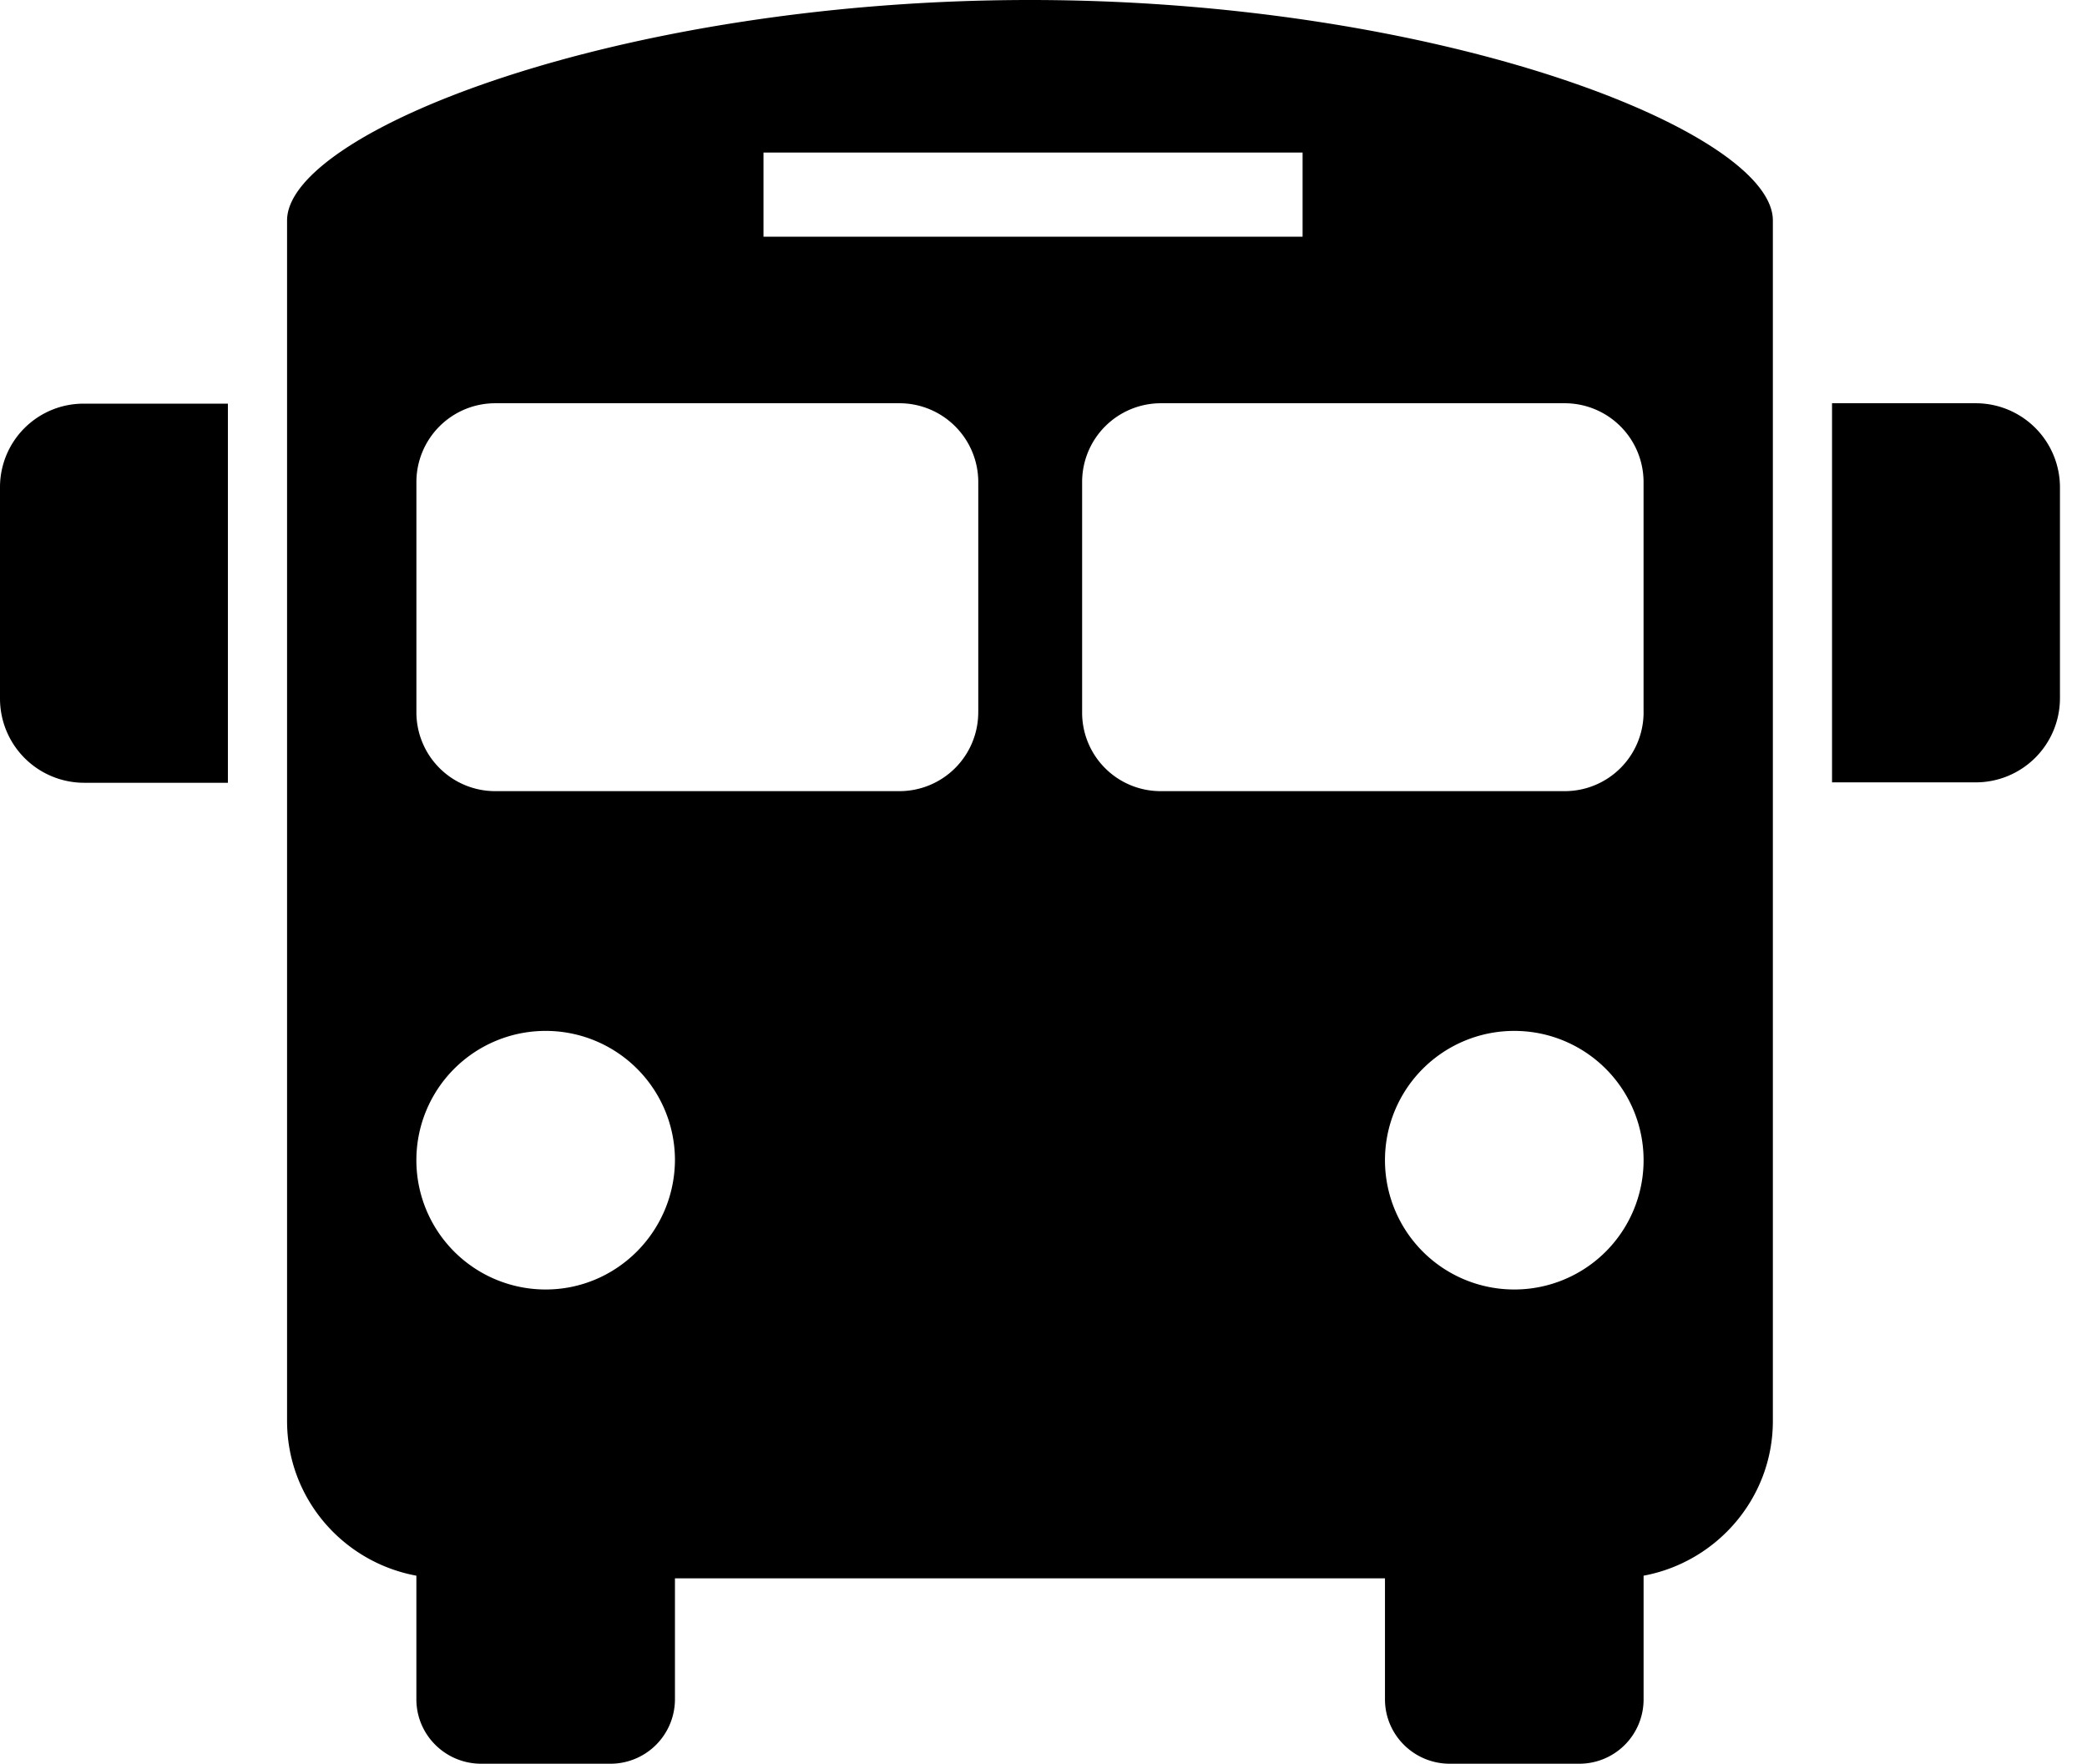 <svg xmlns="http://www.w3.org/2000/svg" viewBox="0 0 71 60">
    <path fill-rule="nonzero" d="M67.217 13.718h-4.891v12.897h4.89a2.864 2.864 0 0 0 2.864-2.863v-7.171a2.864 2.864 0 0 0-2.863-2.863zM0 16.58v7.186a2.864 2.864 0 0 0 2.863 2.863h4.89V13.732h-4.89A2.841 2.841 0 0 0 0 16.582zM35.04 0C21.083 0 9.766 4.473 9.766 7.5v40.84c0 2.624 1.894 4.801 4.399 5.263v4.205c0 1.208.984 2.192 2.207 2.192h4.398a2.195 2.195 0 0 0 2.192-2.192v-4.115h24.155v4.115c0 1.208.984 2.192 2.207 2.192h4.399a2.186 2.186 0 0 0 2.192-2.192v-4.205c2.49-.462 4.398-2.639 4.398-5.263V7.5c0-3.027-11.317-7.5-25.273-7.5zm-9.066 5.189h18.34v2.863h-18.34V5.189zm-7.41 38.678a4.397 4.397 0 0 1-4.399-4.399 4.397 4.397 0 0 1 4.399-4.398 4.397 4.397 0 0 1 4.398 4.398c-.015 2.43-1.983 4.399-4.398 4.399zM33.28 24.23a2.682 2.682 0 0 1-2.684 2.684H16.85a2.682 2.682 0 0 1-2.684-2.684v-7.828a2.682 2.682 0 0 1 2.684-2.684h13.747a2.682 2.682 0 0 1 2.684 2.684v7.828zm18.236 19.637a4.397 4.397 0 0 1-4.399-4.399 4.397 4.397 0 0 1 4.399-4.398 4.397 4.397 0 0 1 4.399 4.398 4.397 4.397 0 0 1-4.4 4.399zm4.399-19.637a2.682 2.682 0 0 1-2.684 2.684H39.483a2.67 2.67 0 0 1-2.669-2.684v-7.828a2.679 2.679 0 0 1 2.67-2.684H53.23a2.682 2.682 0 0 1 2.684 2.684v7.828z"/>
</svg>
